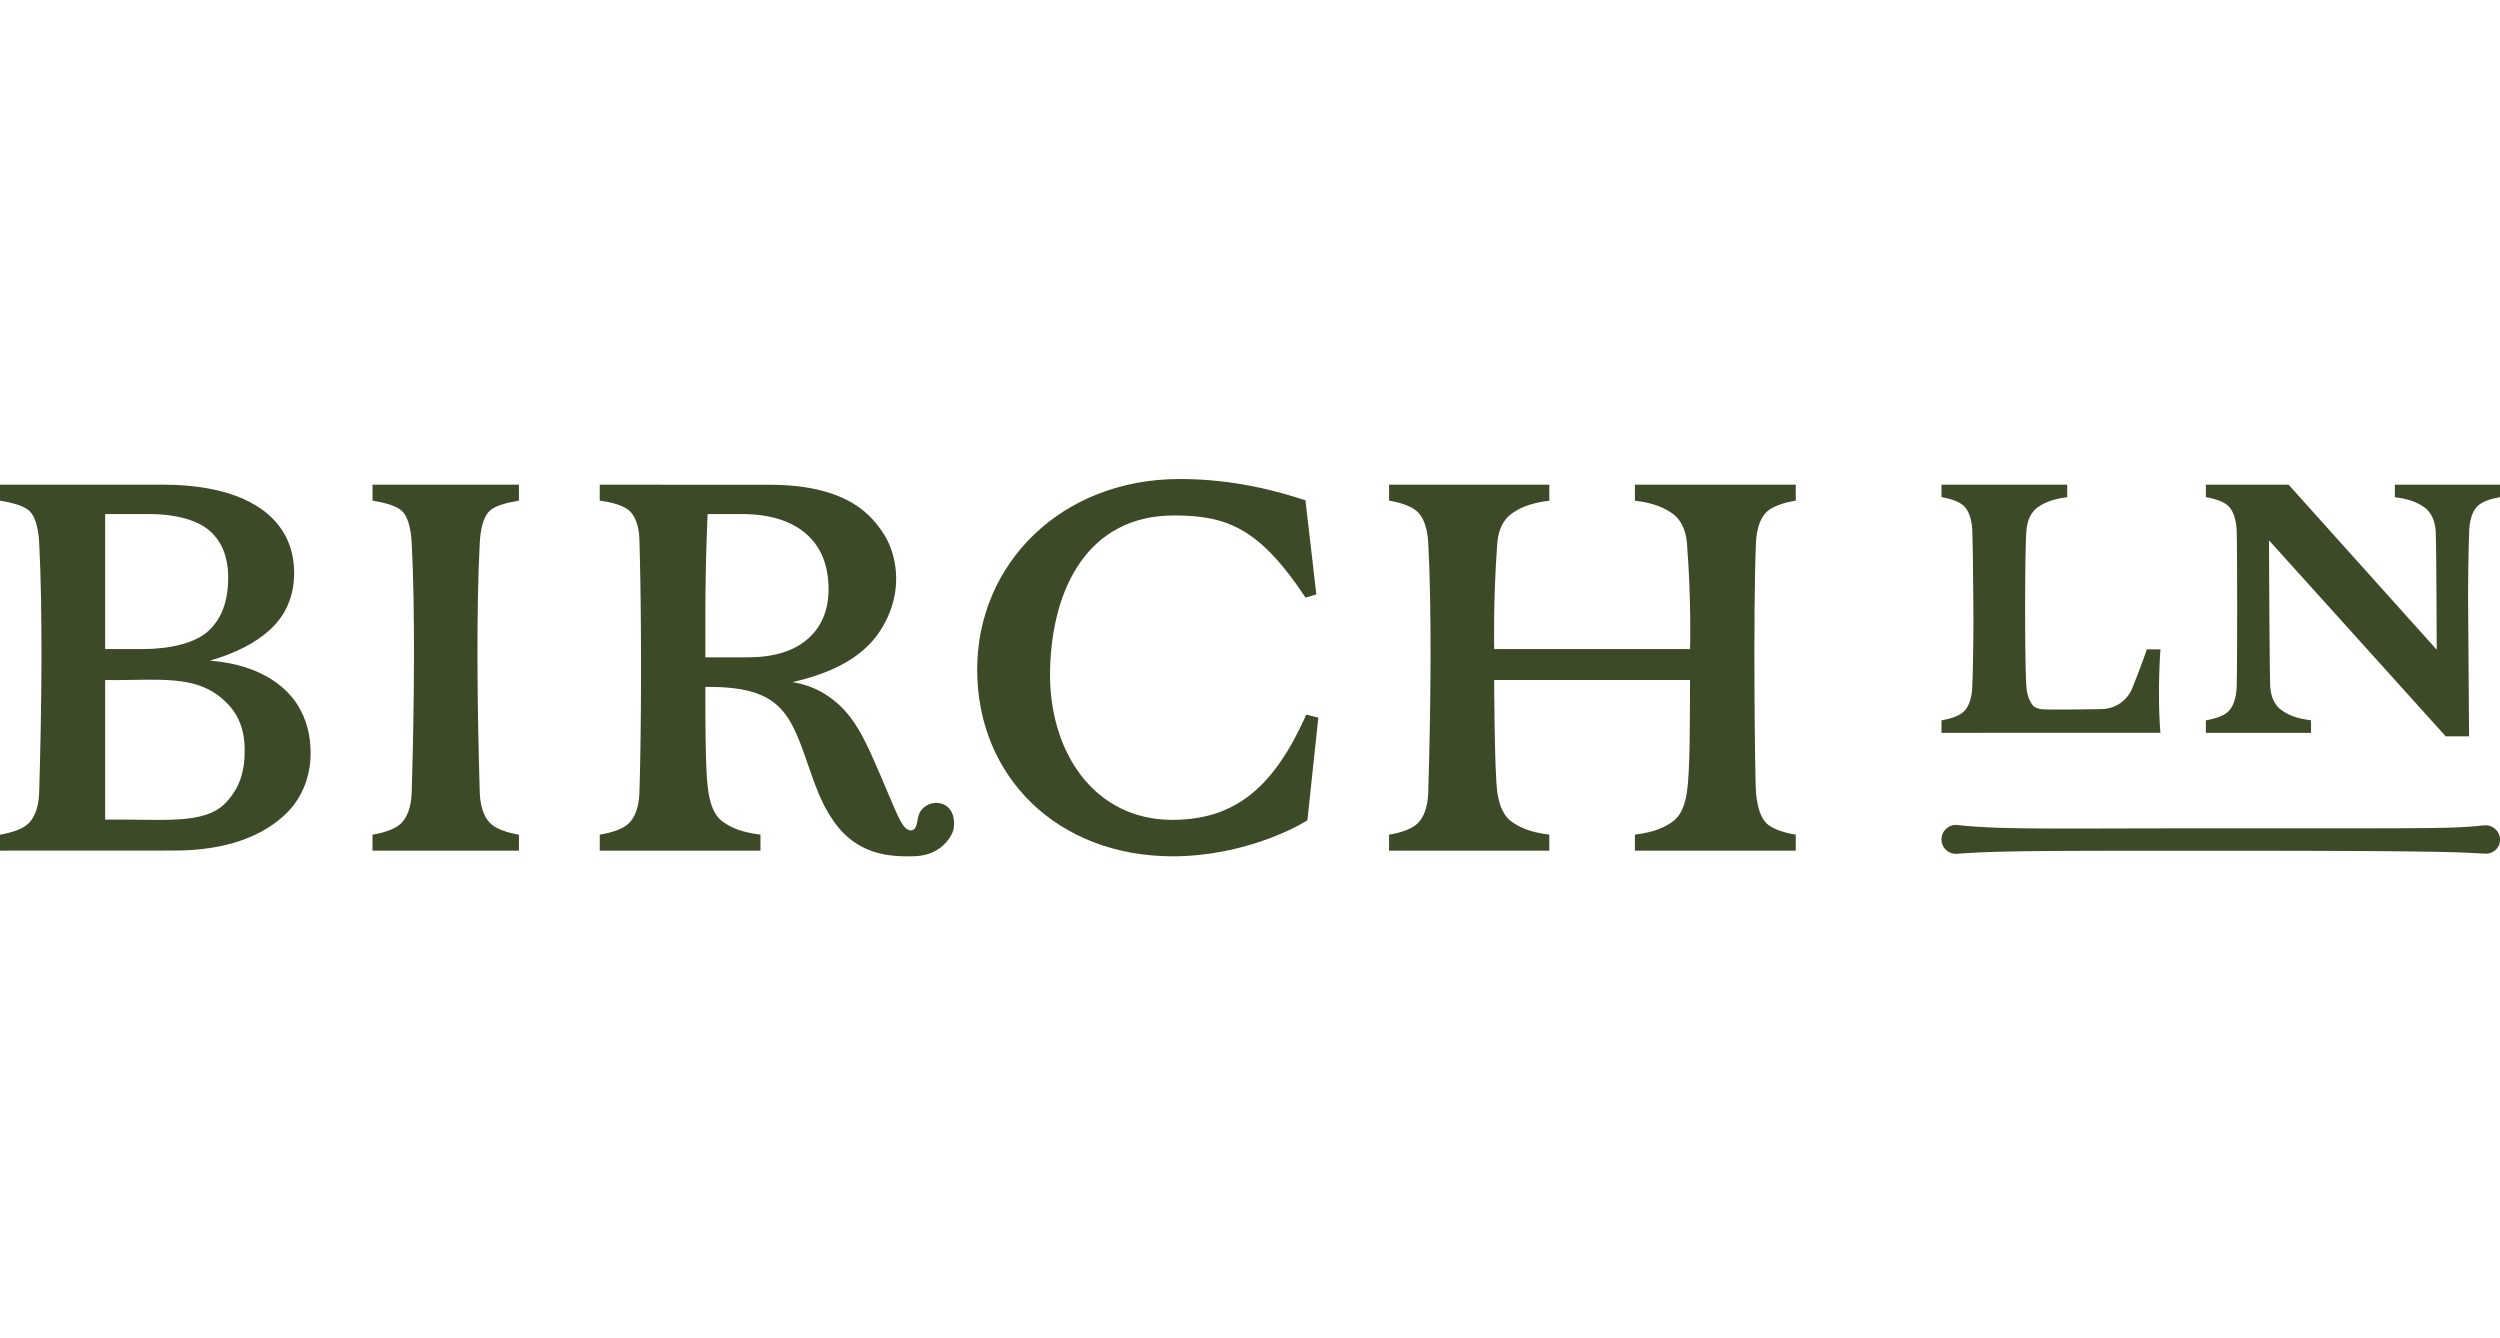 <svg  viewBox="0 0 500 76" fill="#3D4A27" xmlns="http://www.w3.org/2000/svg" role="img" width="142px" ><title>Birch Lane</title><g transform="translate(119.948 1.13)"><path d="M29.574 34.529h-8.45v-7.627c0-7.084.155-14.09.449-21.027h6.662c5.633 0 9.963 1.307 12.987 3.916 3.023 2.612 4.535 6.323 4.535 11.132 0 4.193-1.391 7.51-4.174 9.947-2.783 2.44-6.787 3.659-12.009 3.659Zm38.183 29.147c-1.664-.217-3.382.775-3.94 2.357-.373 1.06-.316 3.126-1.579 3.104-1.804-.033-2.679-3.174-6.414-11.714-2.949-6.85-5.146-11.693-10.06-15.068-2.312-1.586-4.678-2.444-7.232-2.865 12.84-2.892 16.725-8.5 18.565-12.007 3.644-6.948 2.182-13.856-.388-17.76C54.356 6.149 49.511 0 33.854.02L0 0v3.202c2.748.345 4.941 1.093 5.971 2.055 1.031.963 1.873 2.858 1.96 5.72.461 15.325.41 38.132 0 50.66-.096 2.897-.948 4.894-2.011 5.993C4.853 68.73 2.817 69.52 0 70v3.196h32.147v-3.21c-4.055-.48-6.094-1.547-7.572-2.613-1.478-1.065-2.399-3.042-2.834-5.89-.41-2.688-.618-6.888-.618-21.032 14.682-.14 16.844 4.869 20.45 15.33 1.904 5.524 3 8.304 5.162 11.45 4.875 7.096 11.81 7.19 16.126 7.082 5.832-.145 7.758-4.476 7.923-5.5.365-2.254-.39-4.794-3.027-5.137Zm309.1 4.462c-6.733.69-9.489.59-51.918.59-34.403 0-44.442.315-53.392-.652a2.886 2.886 0 0 0-3.198 2.868 2.888 2.888 0 0 0 3.106 2.884c8.337-.646 19.547-.614 53.3-.614 45.291 0 47.448.343 52.383.588a2.782 2.782 0 0 0 2.918-2.78 2.9 2.9 0 0 0-3.2-2.884M312.14 32.932h-2.726c-.596 1.863-1.85 5.105-2.892 7.727a6.69 6.69 0 0 1-6.09 4.222c-3.8.075-9.071.15-11.713.056a3.926 3.926 0 0 1-1.943-.596c-.764-.892-1.31-2.185-1.443-3.896-.34-4.322-.34-26.934 0-31.256.174-2.256 1.059-3.786 2.22-4.62 1.16-.834 2.763-1.675 5.939-2.052V.001h-25.143v2.501c2.212.385 3.735 1.002 4.576 1.865.827.863 1.472 2.429 1.574 4.699.145 3.213.21 13.408.239 18.478-.03 5.076-.094 9.804-.24 13.017-.1 2.277-.746 3.844-1.573 4.707-.841.863-2.364 1.48-4.576 1.863v2.503l43.791-.003c-.411-4.845-.369-11.177 0-16.699M359.025 0v2.517c3.176.377 4.78 1.218 5.94 2.052 1.16.834 2.044 2.364 2.218 4.62.11 1.395.176 13.531.212 23.814L337.768 0h-16.54v2.502c2.212.385 3.735 1.002 4.576 1.865.827.863 1.472 2.429 1.574 4.699.14 3.104.144 28.316 0 31.495-.102 2.277-.747 3.844-1.574 4.707-.84.863-2.364 1.48-4.575 1.863v2.503h21.03v-2.517c-3.176-.377-4.779-1.219-5.94-2.053-1.16-.833-2.045-2.363-2.218-4.619-.14-1.777-.248-29.314-.248-29.314l35.343 39.2h4.674s-.177-23.614-.204-28.24c.03-5.077.095-9.806.24-13.018.101-2.277.747-3.844 1.574-4.706.84-.863 2.364-1.48 4.576-1.865V.001h-21.031"></path></g><path d="M45.223 64.673c-4.339 4.632-12.723 3.272-24.192 3.452V40.198c10.58.166 18.24-1.324 24.067 4.34 2.466 2.328 3.839 5.414 3.839 9.678 0 4.467-1.053 7.573-3.714 10.457ZM21.031 7.005h8.97c4.736 0 9.283 1.081 11.821 3.25 2.546 2.16 3.815 5.344 3.815 9.528 0 4.606-1.305 8.13-3.916 10.567-2.611 2.444-7.637 3.662-13.271 3.662h-7.42V7.005Zm20.958 29.32c5.084-1.479 9.05-3.502 11.893-6.077 3.3-2.987 4.946-6.817 4.946-11.494 0-3.43-.96-8.078-5.267-11.749-5.979-5.094-15.205-5.874-21.116-5.874H0v3.191c2.814.486 4.93 1.084 5.996 2.18 1.059 1.102 1.683 3.294 1.836 6.19.716 13.482.514 33.081 0 50.074-.088 2.898-.95 4.896-2.008 5.998-1.067 1.095-3.01 1.885-5.824 2.371v3.191l34.817-.015c10.592.016 18.073-3.009 22.64-7.625 3.438-3.477 4.671-8.003 4.671-11.853 0-3.641-.864-6.834-2.574-9.587-1.793-2.886-6.537-8.053-17.565-8.92ZM97.804 6.487c1.066-1.095 3.17-1.679 5.984-2.165v-3.19H74.502v3.19c2.814.486 4.93 1.084 5.996 2.18 1.058 1.102 1.682 3.294 1.836 6.19.716 13.482.514 33.081 0 50.074-.088 2.898-.95 4.896-2.009 5.998-1.066 1.095-3.01 1.885-5.823 2.371v3.191h29.286v-3.19c-2.813-.487-4.757-1.277-5.823-2.372-1.06-1.102-1.922-3.1-2.01-5.998-.514-16.993-.715-36.592 0-50.075.155-2.895.79-5.102 1.849-6.204m163.68 61.742c-2.178 1.485-13.07 7.229-26.934 7.229-23.073 0-39.115-15.943-39.115-37.332 0-21.291 16.932-38.126 40.5-38.126 10.794 0 19.41 2.377 25.154 4.259l2.178 18.815-2.162.643C251.913 9.825 245.4 7.29 234.805 7.29c-17.131 0-24.408 14.442-24.79 30.826-.382 16.384 8.788 30.051 24.433 30.051 12.874 0 20.457-6.837 26.812-21.046l2.403.609-2.179 20.498m89.713-5.462c.276 2.886.95 4.896 2.009 5.998 1.066 1.095 3.124 1.885 5.945 2.371v3.191h-32.168V71.12c4.054-.485 6.092-1.551 7.57-2.617 1.48-1.066 2.423-3.04 2.836-5.89.649-4.513.576-14.2.617-22.415h-39.169s.034 17.902.617 22.416c.413 2.85 1.356 4.823 2.835 5.889 1.48 1.066 3.518 2.132 7.572 2.617v3.206h-32.047v-3.19c2.814-.487 4.757-1.277 5.823-2.372 1.06-1.102 1.921-3.1 2.009-5.998.515-16.993.716-36.592 0-50.075-.153-2.895-.95-4.895-2.009-5.997-1.066-1.095-3.01-1.886-5.823-2.372v-3.19h32.047v3.205c-4.054.486-6.092 1.552-7.572 2.618-1.479 1.066-2.625 3.017-2.835 5.889-.854 11.685-.617 21.168-.617 21.168h39.169s.298-9.614-.617-21.168c-.227-2.871-1.356-4.823-2.835-5.889-1.48-1.066-3.517-2.132-7.571-2.618V1.131h32.168v3.191c-2.821.486-4.879 1.277-5.945 2.372-1.06 1.102-1.88 3.1-2.009 5.997-.595 13.483-.203 47.893 0 50.075"></path></svg>
